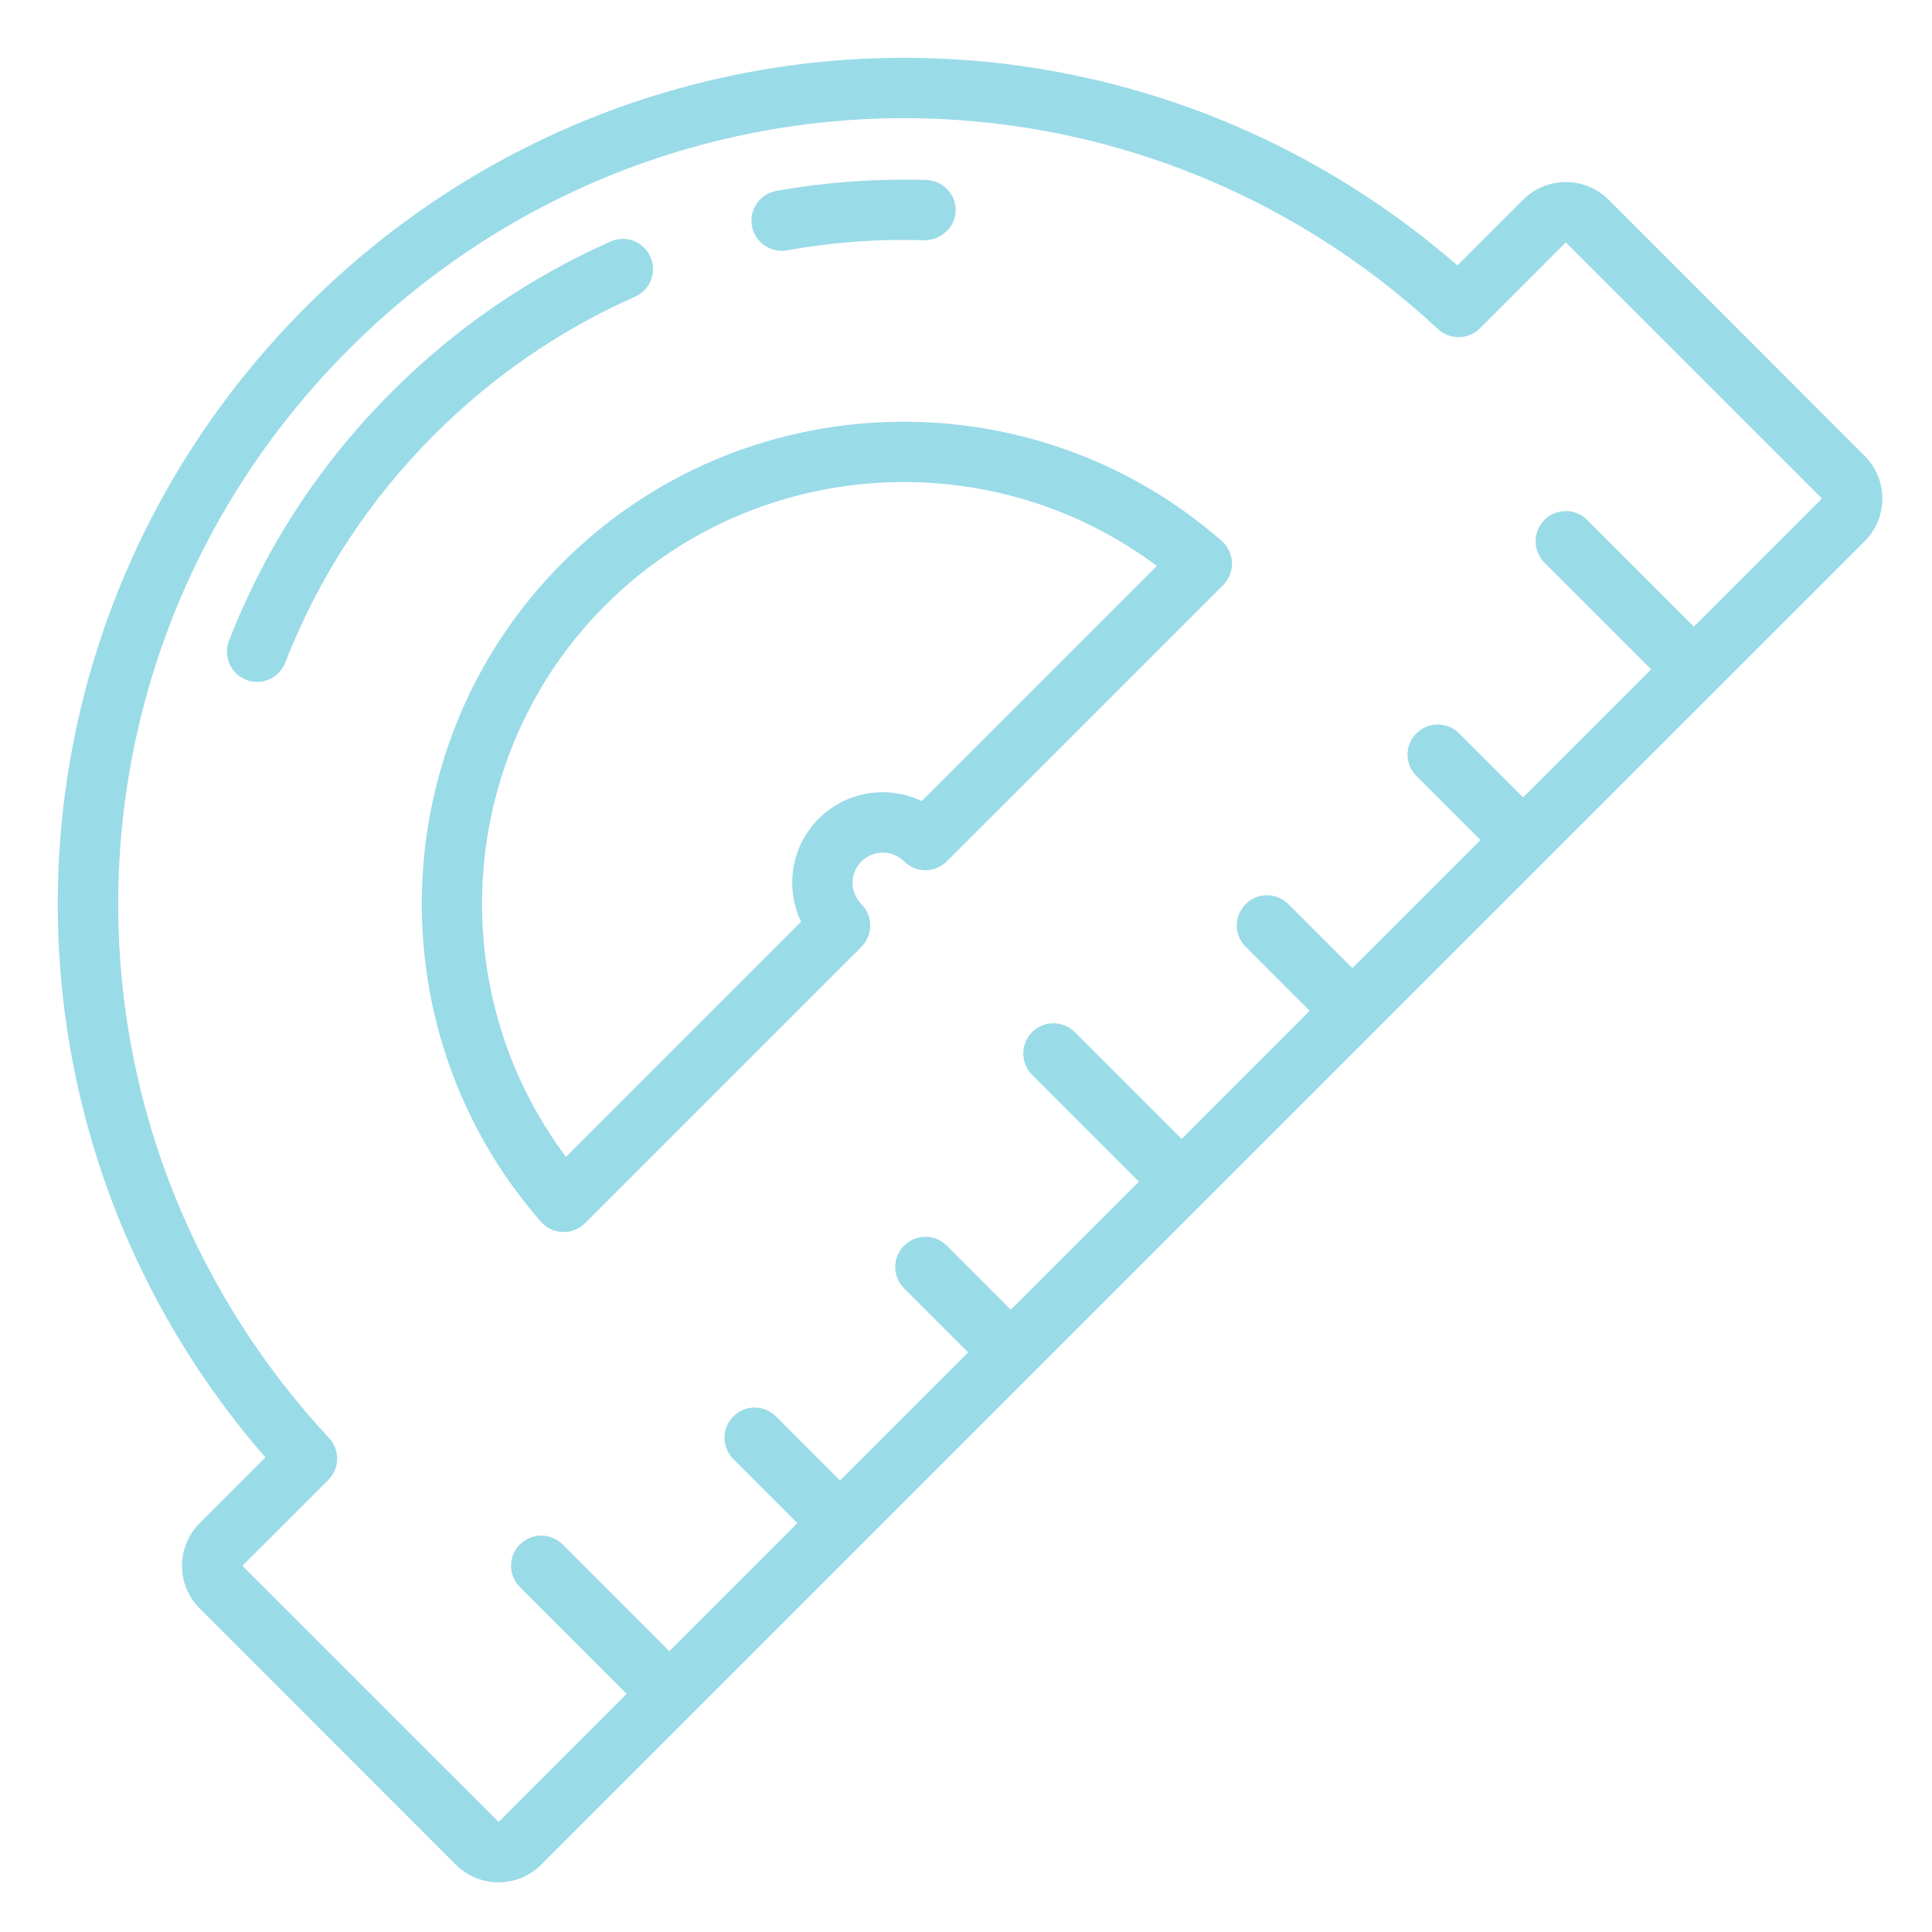 <?xml version="1.0" encoding="utf-8"?>
<svg xmlns="http://www.w3.org/2000/svg" viewBox="0 0 64 64" fill="#9adbe8"><path d="M 30.268 1.916 C 22.999 1.832 15.715 4.587 10.15 10.15 C -0.323 20.625 -0.847 37.191 8.791 48.279 L 6.615 50.455 C 5.835 51.234 5.835 52.504 6.615 53.283 L 15.1 61.77 C 15.49 62.16 16.002 62.354 16.514 62.354 C 17.026 62.354 17.538 62.16 17.928 61.77 L 39.846 39.852 C 39.847 39.851 39.849 39.851 39.85 39.85 C 39.851 39.849 39.851 39.847 39.852 39.846 L 61.77 17.93 C 62.55 17.15 62.55 15.881 61.77 15.102 L 53.285 6.615 C 52.506 5.836 51.236 5.836 50.457 6.615 L 48.279 8.793 C 43.081 4.275 36.681 1.99 30.268 1.916 z M 29.945 3.914 C 36.276 3.914 42.617 6.235 47.635 10.9 C 48.03 11.265 48.644 11.258 49.023 10.877 L 51.869 8.029 L 60.355 16.514 L 56.111 20.758 L 52.576 17.223 C 52.185 16.832 51.553 16.832 51.162 17.223 C 50.771 17.614 50.771 18.246 51.162 18.637 L 54.697 22.172 L 50.455 26.414 L 48.334 24.293 C 47.943 23.902 47.311 23.902 46.92 24.293 C 46.529 24.684 46.529 25.316 46.92 25.707 L 49.043 27.828 L 44.799 32.07 L 42.678 29.949 C 42.287 29.558 41.655 29.558 41.264 29.949 C 40.873 30.34 40.873 30.972 41.264 31.363 L 43.385 33.484 L 39.143 37.729 L 35.605 34.191 C 35.214 33.8 34.582 33.8 34.191 34.191 C 33.8 34.582 33.8 35.214 34.191 35.605 L 37.729 39.143 L 33.484 43.385 L 31.363 41.264 C 30.972 40.873 30.34 40.873 29.949 41.264 C 29.558 41.655 29.558 42.287 29.949 42.678 L 32.07 44.799 L 27.828 49.043 L 25.707 46.92 C 25.316 46.529 24.684 46.529 24.293 46.92 C 23.902 47.311 23.902 47.943 24.293 48.334 L 26.414 50.455 L 22.172 54.697 L 18.637 51.162 C 18.246 50.771 17.614 50.771 17.223 51.162 C 16.832 51.553 16.832 52.185 17.223 52.576 L 20.758 56.111 L 16.516 60.355 L 8.029 51.869 L 10.877 49.023 C 11.258 48.642 11.267 48.029 10.9 47.635 C 1.335 37.346 1.627 21.502 11.564 11.564 C 16.655 6.473 23.294 3.914 29.945 3.914 z M 29.438 5.957 C 28.187 5.984 26.94 6.105 25.717 6.324 C 25.173 6.422 24.811 6.94 24.908 7.484 C 24.995 7.969 25.417 8.309 25.893 8.309 C 25.952 8.309 26.008 8.304 26.068 8.293 C 27.564 8.026 29.093 7.908 30.629 7.961 C 31.157 7.951 31.642 7.543 31.658 6.99 C 31.675 6.438 31.241 5.978 30.688 5.961 C 30.271 5.949 29.854 5.948 29.438 5.957 z M 20.615 7.914 C 20.485 7.916 20.355 7.944 20.229 8 C 17.527 9.197 15.086 10.873 12.98 12.979 C 10.609 15.349 8.794 18.124 7.586 21.225 C 7.386 21.74 7.64 22.32 8.154 22.52 C 8.274 22.567 8.397 22.588 8.518 22.588 C 8.918 22.588 9.295 22.346 9.449 21.951 C 10.556 19.108 12.22 16.566 14.393 14.393 C 16.325 12.463 18.561 10.926 21.037 9.828 C 21.542 9.604 21.77 9.015 21.547 8.51 C 21.38 8.131 21.005 7.907 20.615 7.914 z M 29.41 13.979 C 25.482 14.107 21.602 15.67 18.637 18.637 C 12.705 24.569 12.39 34.159 17.92 40.473 C 18.102 40.681 18.362 40.803 18.639 40.812 C 18.651 40.813 18.661 40.814 18.672 40.814 C 18.937 40.814 19.192 40.709 19.379 40.521 L 28.535 31.365 C 28.926 30.974 28.926 30.342 28.535 29.951 C 28.145 29.561 28.145 28.927 28.535 28.537 C 28.925 28.147 29.557 28.145 29.949 28.535 C 30.34 28.926 30.972 28.926 31.363 28.535 L 40.52 19.381 C 40.715 19.186 40.822 18.917 40.812 18.641 C 40.803 18.365 40.681 18.104 40.473 17.922 C 37.317 15.156 33.339 13.85 29.41 13.979 z M 29.941 15.969 C 32.888 15.969 35.84 16.89 38.322 18.748 L 30.535 26.535 C 29.421 26.004 28.042 26.199 27.119 27.121 C 26.198 28.044 26.004 29.42 26.535 30.535 L 18.748 38.322 C 14.623 32.815 15.115 24.986 20.051 20.051 C 22.762 17.34 26.347 15.969 29.941 15.969 z" fill="#9adbe8"/></svg>
